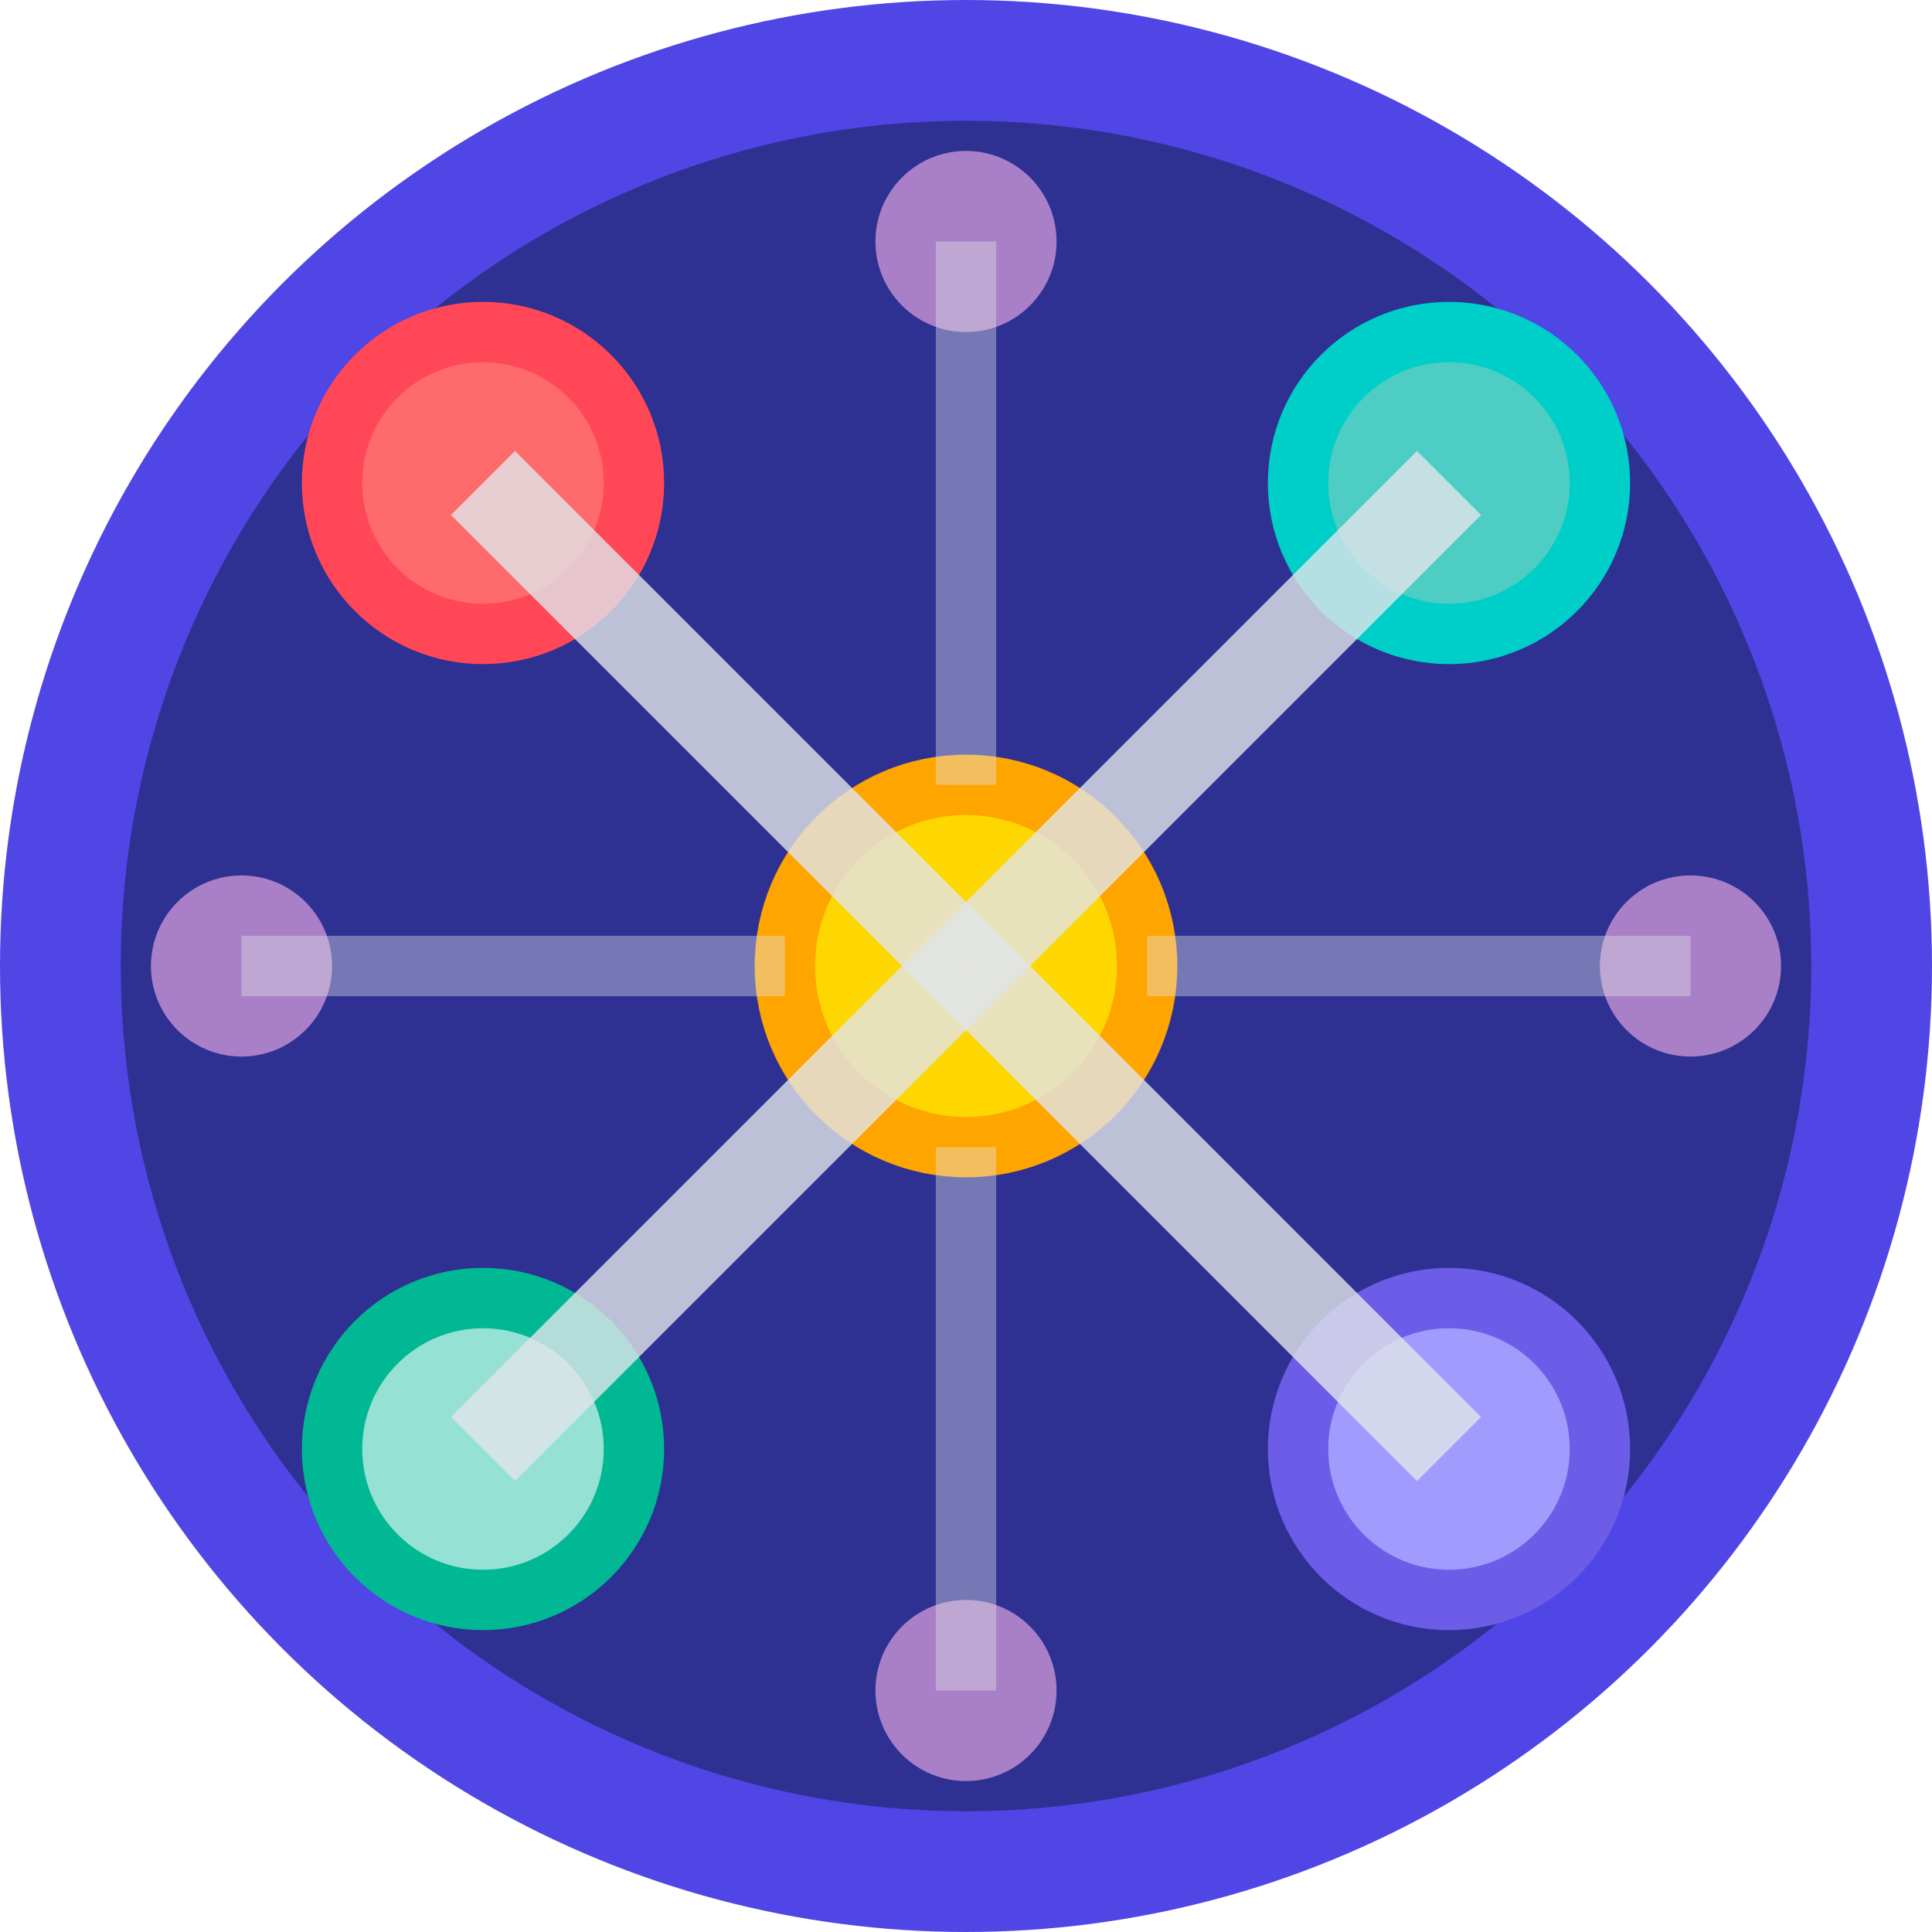 <svg width="32" height="32" viewBox="0 0 32 32" fill="none" xmlns="http://www.w3.org/2000/svg">
  <!-- Background circle -->
  <circle cx="16" cy="16" r="15" fill="#2E3192" stroke="#4F46E5" stroke-width="2"/>
  
  <!-- MCP interconnected nodes representing context layers -->
  <!-- Central node (represents AI model) -->
  <circle cx="16" cy="16" r="3" fill="#FFD700" stroke="#FFA500" stroke-width="1"/>
  
  <!-- Context nodes (represent different context types) -->
  <circle cx="8" cy="8" r="2.5" fill="#FF6B6B" stroke="#FF4757" stroke-width="1"/>
  <circle cx="24" cy="8" r="2.5" fill="#4ECDC4" stroke="#00CEC9" stroke-width="1"/>
  <circle cx="8" cy="24" r="2.5" fill="#95E1D3" stroke="#00B894" stroke-width="1"/>
  <circle cx="24" cy="24" r="2.5" fill="#A29BFE" stroke="#6C5CE7" stroke-width="1"/>
  
  <!-- Connection lines (represent protocol connections) -->
  <line x1="8" y1="8" x2="16" y2="16" stroke="#E1E5E9" stroke-width="1.5" opacity="0.8"/>
  <line x1="24" y1="8" x2="16" y2="16" stroke="#E1E5E9" stroke-width="1.5" opacity="0.8"/>
  <line x1="8" y1="24" x2="16" y2="16" stroke="#E1E5E9" stroke-width="1.5" opacity="0.8"/>
  <line x1="24" y1="24" x2="16" y2="16" stroke="#E1E5E9" stroke-width="1.5" opacity="0.8"/>
  
  <!-- Small accent dots for additional context layers -->
  <circle cx="4" cy="16" r="1.5" fill="#DDA0DD" opacity="0.7"/>
  <circle cx="28" cy="16" r="1.5" fill="#DDA0DD" opacity="0.7"/>
  <circle cx="16" cy="4" r="1.5" fill="#DDA0DD" opacity="0.7"/>
  <circle cx="16" cy="28" r="1.5" fill="#DDA0DD" opacity="0.7"/>
  
  <!-- Additional connection lines for small dots -->
  <line x1="4" y1="16" x2="13" y2="16" stroke="#E1E5E9" stroke-width="1" opacity="0.4"/>
  <line x1="28" y1="16" x2="19" y2="16" stroke="#E1E5E9" stroke-width="1" opacity="0.4"/>
  <line x1="16" y1="4" x2="16" y2="13" stroke="#E1E5E9" stroke-width="1" opacity="0.4"/>
  <line x1="16" y1="28" x2="16" y2="19" stroke="#E1E5E9" stroke-width="1" opacity="0.4"/>
</svg>

